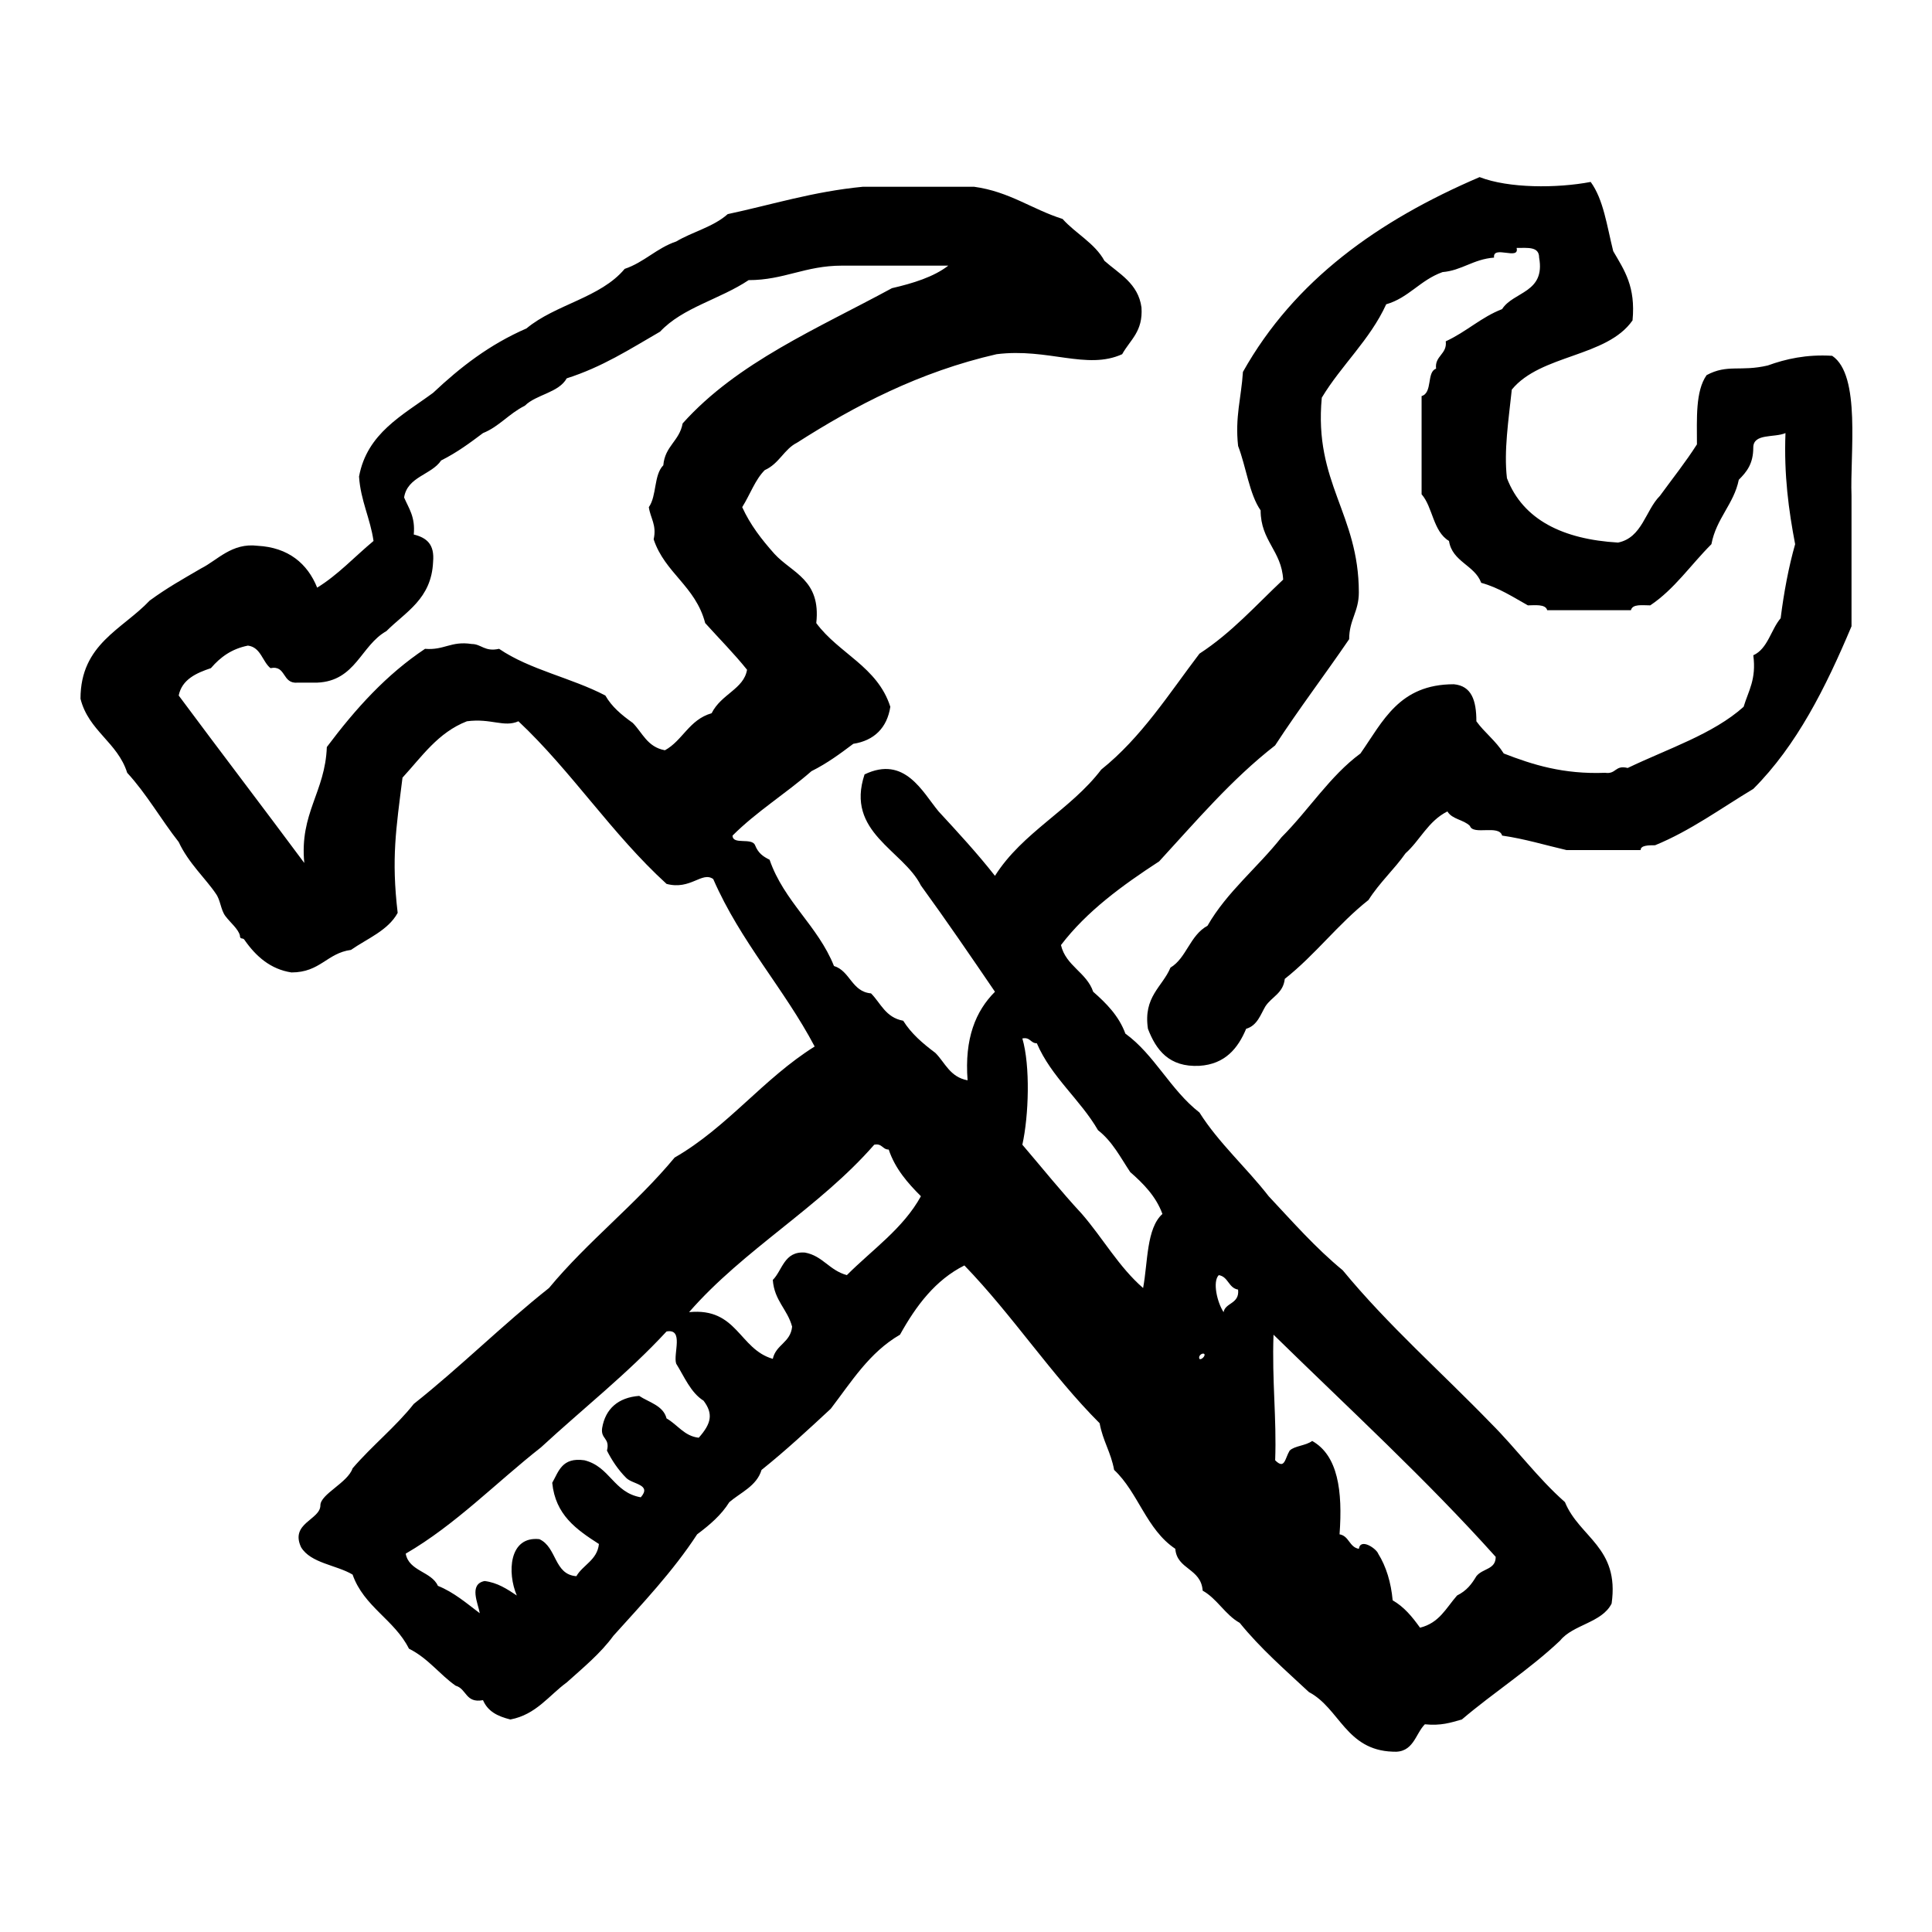 <?xml version="1.0" encoding="utf-8"?>
<!-- Generator: Adobe Illustrator 16.0.0, SVG Export Plug-In . SVG Version: 6.00 Build 0)  -->
<!DOCTYPE svg PUBLIC "-//W3C//DTD SVG 1.1//EN" "http://www.w3.org/Graphics/SVG/1.1/DTD/svg11.dtd">
<svg version="1.1" id="Layer_1" xmlns="http://www.w3.org/2000/svg"  x="0px" y="0px"
	 width="120px" height="120px" viewBox="4 4 120 120" style="enable-background:new 4 4 120 120;" xml:space="preserve">
<g id="tools2">
	<g>
		<path d="M117.8,26.1c-1.6-0.1-2.899,0.2-4,0.6c-1.7,0.4-2.5-0.1-3.8,0.6c-0.7,1-0.6,2.7-0.6,4.3c-0.7,1.1-1.5,2.1-2.301,3.2
			c-0.899,0.9-1.1,2.6-2.6,2.9c-3.4-0.2-5.9-1.4-6.9-4C97.4,32,97.7,30.1,97.9,28.2c1.8-2.2,5.899-2,7.5-4.3
			c0.199-2.1-0.5-3.1-1.2-4.3c-0.4-1.6-0.601-3.2-1.4-4.3c-2.1,0.4-5.1,0.4-6.899-0.3c-6.301,2.7-11.5,6.4-14.7,12.1
			c-0.101,1.6-0.5,2.8-0.3,4.6c0.5,1.3,0.699,3,1.399,4c0,1.9,1.3,2.5,1.4,4.3c-1.7,1.6-3.2,3.3-5.2,4.6c-1.9,2.5-3.6,5.2-6.1,7.2
			c-1.9,2.5-4.9,3.9-6.601,6.6c-1.1-1.4-2.3-2.7-3.5-4c-1-1.2-2.1-3.5-4.6-2.3c-1.2,3.6,2.4,4.7,3.5,6.9c1.6,2.2,3.1,4.4,4.6,6.6
			c-1.2,1.2-1.9,2.9-1.7,5.5C63,70.9,62.7,70,62.1,69.4c-0.8-0.601-1.5-1.2-2-2c-1.1-0.2-1.4-1.101-2-1.7
			c-1.2-0.101-1.3-1.4-2.3-1.7c-1-2.5-3.1-4-4-6.6c-0.4-0.2-0.7-0.4-0.9-0.9c-0.2-0.5-1.4,0-1.4-0.6c1.5-1.5,3.3-2.6,4.9-4
			c1-0.5,1.8-1.1,2.6-1.7c1.3-0.2,2.1-1,2.3-2.3c-0.8-2.5-3.2-3.3-4.6-5.2c0.3-2.7-1.5-3.1-2.6-4.3c-0.8-0.9-1.5-1.8-2-2.9
			c0.5-0.8,0.8-1.7,1.4-2.3c0.9-0.4,1.2-1.3,2-1.7c3.6-2.3,7.6-4.4,12.4-5.5c3.199-0.4,5.6,1,7.8,0c0.5-0.9,1.3-1.4,1.2-2.9
			c-0.2-1.5-1.4-2.1-2.301-2.9c-0.6-1.1-1.8-1.7-2.6-2.6c-1.9-0.6-3.3-1.7-5.5-2h-6.9c-3.1,0.3-5.6,1.1-8.4,1.7
			C48.3,18.1,47,18.4,46,19c-1.2,0.4-2,1.3-3.2,1.7c-1.5,1.8-4.3,2.2-6.1,3.7c-2.3,1-4.1,2.4-5.8,4c-1.9,1.4-4.1,2.5-4.6,5.2
			c0.1,1.5,0.7,2.6,0.9,4c-1.2,1-2.2,2.1-3.5,2.9C23.1,39,21.9,38,20,37.9c-1.6-0.2-2.5,0.9-3.5,1.4c-1.2,0.7-2.1,1.2-3.2,2
			C11.6,43.1,9,44,9,47.4c0.5,2,2.3,2.7,2.9,4.6c1.2,1.3,2.1,2.9,3.2,4.3c0.6,1.3,1.7,2.3,2.3,3.2c0.3,0.4,0.3,1,0.6,1.4
			s0.8,0.8,0.9,1.2c0,0.3,0.2,0.1,0.3,0.3c0.7,1,1.6,1.8,2.9,2c1.8,0,2.2-1.2,3.7-1.4c1-0.7,2.3-1.2,2.9-2.3
			c-0.4-3.4-0.1-5.2,0.3-8.4c1.2-1.3,2.2-2.8,4-3.5c1.5-0.2,2.3,0.4,3.2,0c3.3,3.1,5.8,7,9.2,10.1c1.5,0.4,2.2-0.8,2.9-0.3
			c1.7,3.9,4.4,6.8,6.3,10.4c-3.2,2-5.4,5-8.7,6.9C43.5,78.8,40.5,81.1,38.1,84c-2.9,2.3-5.5,4.9-8.4,7.2c-1.1,1.399-2.6,2.6-3.8,4
			c-0.3,0.899-2,1.6-2,2.3c0,0.9-1.9,1.1-1.2,2.6c0.6,1,2.2,1.101,3.2,1.7c0.7,2,2.6,2.8,3.5,4.601c1.2,0.6,1.9,1.6,2.9,2.3
			c0.7,0.2,0.6,1.1,1.7,0.899c0.3,0.7,0.9,1,1.7,1.2c1.6-0.3,2.4-1.5,3.5-2.3c1-0.9,2.1-1.8,2.9-2.9c1.8-2,3.7-4,5.2-6.3
			c0.8-0.6,1.5-1.2,2-2c0.7-0.6,1.7-1,2-2c1.5-1.2,2.9-2.5,4.3-3.8c1.3-1.7,2.4-3.5,4.3-4.6c1-1.801,2.2-3.4,4-4.301
			c3,3.101,5.4,6.801,8.4,9.801c0.2,1.1,0.7,1.8,0.9,2.899c1.5,1.4,2,3.7,3.8,4.9c0.1,1.3,1.6,1.2,1.7,2.6
			c0.899,0.5,1.399,1.5,2.3,2c1.3,1.601,2.8,2.9,4.3,4.3c1.9,1,2.3,3.601,5.2,3.7c1.3,0.101,1.4-1.1,2-1.7c1,0.101,1.6-0.1,2.3-0.3
			c2-1.7,4.2-3.1,6.101-4.899c0.8-1,2.6-1.101,3.199-2.301c0.5-3.5-2-4.1-2.899-6.3c-1.7-1.5-3-3.3-4.601-4.899
			C93.5,89.2,90.2,86.3,87.4,82.9c-1.7-1.4-3.101-3-4.601-4.601c-1.399-1.8-3.1-3.3-4.3-5.2c-1.8-1.399-2.8-3.6-4.6-4.899
			c-0.4-1.101-1.2-1.9-2-2.601c-0.4-1.2-1.7-1.6-2-2.899c1.6-2.1,3.8-3.7,6.1-5.2c2.3-2.5,4.5-5.1,7.2-7.2c1.5-2.3,3.1-4.4,4.6-6.6
			c0-1.2,0.601-1.7,0.601-2.9c0-4.9-2.801-6.8-2.301-12.1c1.2-2,3-3.6,4-5.8c1.4-0.4,2.101-1.5,3.5-2c1.2-0.1,1.9-0.8,3.2-0.9
			c-0.1-0.8,1.601,0.2,1.4-0.6c0.7,0,1.399-0.1,1.399,0.6c0.4,2.2-1.6,2.1-2.3,3.2c-1.3,0.5-2.2,1.4-3.5,2
			c0.101,0.8-0.7,0.9-0.6,1.7c-0.601,0.2-0.2,1.5-0.9,1.7v6.1C93,35.5,93,37,94,37.6c0.2,1.3,1.6,1.5,2,2.6c1.1,0.3,2,0.9,2.9,1.4
			c0.399,0,1.1-0.1,1.199,0.3h5.2c0.101-0.4,0.7-0.3,1.2-0.3c1.5-1,2.5-2.5,3.8-3.8c0.3-1.6,1.4-2.5,1.7-4c0.5-0.5,0.9-1,0.9-2
			c0-0.9,1.3-0.6,2-0.9c-0.101,2.6,0.199,4.8,0.6,6.9c-0.4,1.4-0.7,3-0.9,4.6c-0.6,0.7-0.8,1.9-1.699,2.3
			c0.199,1.5-0.301,2.2-0.601,3.2c-1.899,1.7-4.7,2.6-7.2,3.8c-0.8-0.2-0.699,0.4-1.399,0.3c-2.601,0.1-4.5-0.5-6.3-1.2
			c-0.5-0.8-1.2-1.3-1.7-2c0-1.3-0.3-2.2-1.4-2.3c-3.399,0-4.399,2.3-5.8,4.3c-1.9,1.4-3.2,3.5-4.9,5.2c-1.5,1.9-3.399,3.4-4.6,5.5
			c-1.1,0.6-1.3,2-2.3,2.6c-0.5,1.2-1.7,1.8-1.4,3.8c0.5,1.3,1.3,2.399,3.2,2.3c1.6-0.101,2.4-1.101,2.9-2.3
			C82.1,67.7,82.3,67,82.6,66.5c0.4-0.6,1.101-0.8,1.2-1.7c1.9-1.5,3.3-3.4,5.2-4.9c0.7-1.1,1.6-1.9,2.3-2.9
			c0.9-0.8,1.4-2,2.601-2.6c0.3,0.5,1,0.5,1.399,0.9c0.2,0.6,1.8-0.1,2,0.6c1.4,0.2,2.7,0.6,4,0.9h4.601c0-0.3,0.5-0.3,0.899-0.3
			c2.2-0.9,4.101-2.3,6.101-3.5c2.699-2.7,4.5-6.3,6.1-10.1v-8.1C118.9,32.2,119.6,27.3,117.8,26.1z M48.2,48.3
			c-1.4,0.4-1.8,1.7-2.9,2.3c-1.1-0.2-1.4-1.1-2-1.7c-0.7-0.5-1.3-1-1.7-1.7c-2.1-1.1-4.7-1.6-6.6-2.9c-0.9,0.2-1.1-0.3-1.7-0.3
			c-1.3-0.2-1.7,0.4-2.9,0.3c-2.4,1.6-4.3,3.7-6.1,6.1c-0.1,2.8-1.7,4.1-1.4,7.2c-2.6-3.5-5.2-6.9-7.8-10.4c0.2-1,1.1-1.4,2-1.7
			c0.6-0.7,1.3-1.2,2.3-1.4c0.8,0.1,0.9,1,1.4,1.4c1-0.2,0.7,1,1.7,0.9h1.2c2.4-0.1,2.7-2.3,4.3-3.2c1.2-1.2,2.8-2,2.9-4.3
			c0.1-1.1-0.4-1.5-1.2-1.7c0.1-1.1-0.3-1.6-0.6-2.3c0.2-1.3,1.7-1.4,2.3-2.3c1-0.5,1.8-1.1,2.6-1.7c1-0.4,1.6-1.2,2.6-1.7
			c0.7-0.7,2.1-0.8,2.6-1.7c2.2-0.7,3.9-1.8,5.8-2.9c1.4-1.5,3.7-2,5.5-3.2c2.2,0,3.5-0.9,5.8-0.9h6.6c-0.9,0.7-2.2,1.1-3.5,1.4
			c-4.6,2.5-9.6,4.6-13,8.4c-0.2,1.1-1.1,1.4-1.2,2.6c-0.6,0.6-0.4,1.9-0.9,2.6c0.1,0.7,0.5,1.1,0.3,2c0.7,2.1,2.6,2.9,3.2,5.2
			c0.9,1,1.8,1.9,2.6,2.9C50.2,46.8,48.8,47.1,48.2,48.3z M47.4,93.3c-0.9-0.1-1.3-0.8-2-1.2c-0.2-0.8-1.1-1-1.7-1.399
			c-1.3,0.1-2.1,0.8-2.3,2c-0.1,0.7,0.5,0.6,0.3,1.399c0.3,0.601,0.7,1.2,1.2,1.7c0.4,0.4,1.6,0.4,0.9,1.2c-1.7-0.3-1.9-1.9-3.5-2.3
			c-1.4-0.2-1.6,0.7-2,1.399c0.2,2,1.5,2.9,2.9,3.801c-0.1,1-1,1.3-1.4,2c-1.4-0.101-1.2-1.801-2.3-2.301
			c-1.9-0.199-2,2.101-1.4,3.5c-0.6-0.399-1.2-0.8-2-0.899c-1,0.2-0.4,1.399-0.3,2c-0.8-0.601-1.6-1.3-2.6-1.7c-0.4-0.9-1.8-0.9-2-2
			c3.1-1.8,5.6-4.4,8.4-6.6c2.6-2.4,5.4-4.601,7.8-7.2c1.1-0.2,0.4,1.399,0.6,2c0.5,0.8,0.9,1.8,1.7,2.3
			C48.3,91.8,48.2,92.4,47.4,93.3z M56.6,83.2c-1.1-0.3-1.5-1.2-2.6-1.4c-1.3-0.1-1.4,1.101-2,1.7c0.1,1.3,0.9,1.8,1.2,2.9
			c-0.1,1-1,1.1-1.2,2c-2.1-0.601-2.2-3.2-5.2-2.9c3.4-3.9,8.1-6.5,11.5-10.4c0.5-0.1,0.5,0.301,0.9,0.301
			c0.4,1.199,1.2,2.1,2,2.899C60.1,80.3,58.2,81.6,56.6,83.2z M83.1,86.9c4.7,4.6,9.5,9,13.801,13.8c0,0.8-0.801,0.7-1.2,1.2
			c-0.3,0.5-0.601,0.899-1.2,1.199c-0.7,0.801-1.1,1.7-2.3,2c-0.5-0.699-1-1.3-1.7-1.699c-0.1-1.101-0.4-2.101-0.9-2.9
			c-0.1-0.3-1.1-1-1.199-0.3c-0.601-0.101-0.601-0.8-1.2-0.9c0.2-2.7-0.101-4.899-1.7-5.8c-0.4,0.3-1.1,0.3-1.4,0.6
			c-0.3,0.5-0.3,1.2-0.899,0.601C83.3,92.1,83,89.8,83.1,86.9z M79.7,83.2c0.6,0.1,0.6,0.8,1.2,0.899C81,85,80.1,84.9,80,85.5
			C79.6,84.9,79.3,83.6,79.7,83.2z M78.8,88.1c0.101,0.101-0.2,0.4-0.3,0.301C78.4,88.2,78.7,88,78.8,88.1z M72.2,74.2
			c0.899,0.7,1.399,1.7,2,2.6c0.8,0.7,1.6,1.5,2,2.601c-1,0.899-0.9,3-1.2,4.6c-1.5-1.3-2.5-3.1-3.8-4.6c-1.3-1.4-2.5-2.9-3.7-4.301
			c0.4-1.8,0.5-4.899,0-6.6c0.5-0.1,0.5,0.3,0.9,0.3C69.3,70.9,71.1,72.3,72.2,74.2z"/>
	</g>
</g>
</svg>
